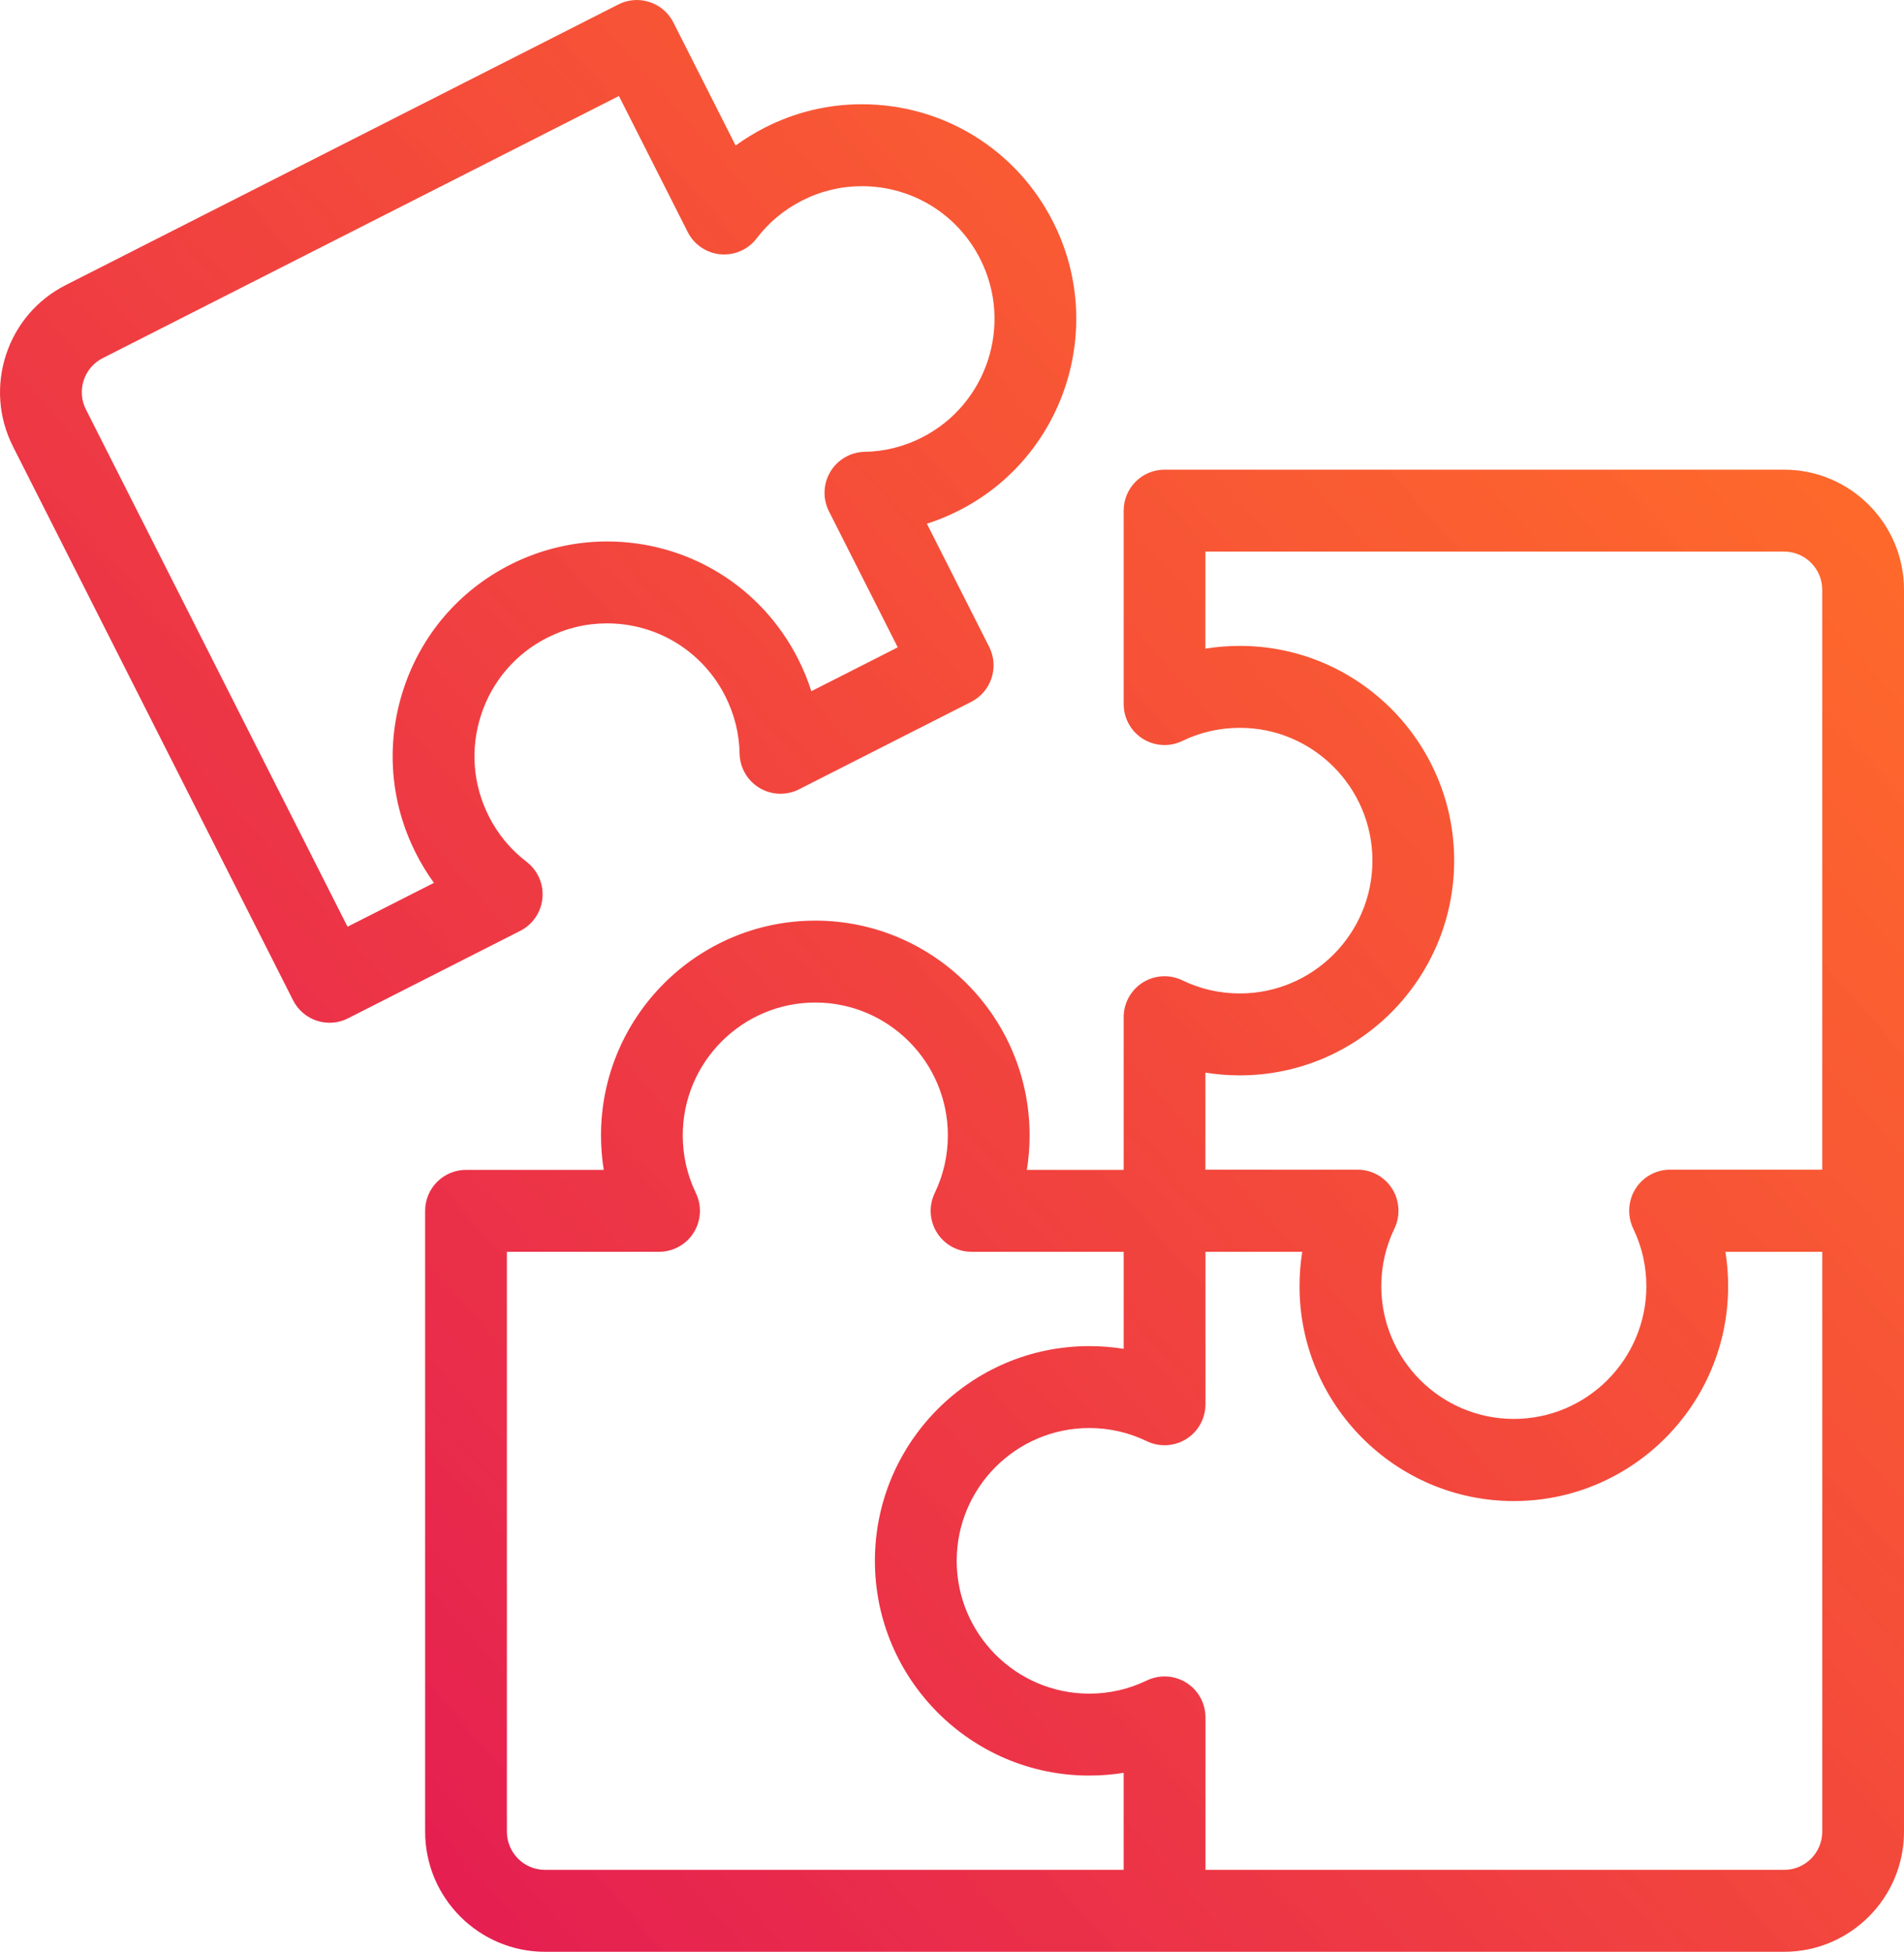 <?xml version="1.0" encoding="UTF-8" standalone="no"?>
<svg width="162px" height="166px" viewBox="0 0 162 166" version="1.1" xmlns="http://www.w3.org/2000/svg" xmlns:xlink="http://www.w3.org/1999/xlink" xmlns:sketch="http://www.bohemiancoding.com/sketch/ns">
    <!-- Generator: bin/sketchtool 1.4 (305) - http://www.bohemiancoding.com/sketch -->
    <title>puzzle-icon</title>
    <desc>Created with bin/sketchtool.</desc>
    <defs>
        <linearGradient x1="89.444%" y1="12.5%" x2="5%" y2="86.944%" id="linearGradient-1">
            <stop stop-color="#FF631F" stop-opacity="0.95" offset="0%"></stop>
            <stop stop-color="#E31A54" offset="100%"></stop>
        </linearGradient>
    </defs>
    <g id="Sylius" stroke="none" stroke-width="1" fill="none" fill-rule="evenodd" sketch:type="MSPage">
        <g id="sylius_land_v" sketch:type="MSArtboardGroup" transform="translate(-356, -1098)" fill="url(#linearGradient-1)">
            <g id="Rectangle-6-+-Хорошо,-если-этот-сп" sketch:type="MSLayerGroup" transform="translate(0, 640)">
                <g id="puzzle-icon" transform="translate(356, 458)" sketch:type="MSShapeGroup">
                    <path d="M162,50.162 C162,44.529 157.425,39.946 151.8,39.946 L99.084,39.946 C97.162,39.946 95.606,41.506 95.606,43.43 L95.606,59.882 C95.606,61.081 96.221,62.197 97.235,62.834 C98.249,63.471 99.521,63.541 100.596,63.019 C102.129,62.278 103.776,61.902 105.494,61.902 C111.712,61.902 116.771,66.969 116.771,73.198 C116.771,79.425 111.712,84.493 105.494,84.493 C103.777,84.493 102.129,84.116 100.596,83.376 C99.52,82.854 98.249,82.925 97.235,83.561 C96.221,84.198 95.606,85.313 95.606,86.512 L95.606,99.499 L87.37,99.499 C87.525,98.536 87.603,97.556 87.603,96.562 C87.603,86.492 79.423,78.3 69.37,78.3 C59.315,78.3 51.136,86.492 51.136,96.562 C51.136,97.556 51.214,98.536 51.369,99.499 L39.65,99.499 C37.729,99.499 36.172,101.058 36.172,102.983 L36.172,155.784 C36.172,161.417 40.747,166 46.372,166 L151.801,166 C157.425,166 162,161.417 162,155.784 L162,50.162 L162,50.162 Z M43.128,155.784 L43.128,106.466 L56.076,106.466 C57.272,106.466 58.385,105.85 59.022,104.834 C59.658,103.819 59.728,102.547 59.208,101.468 C58.467,99.931 58.092,98.28 58.092,96.561 C58.092,90.333 63.151,85.266 69.37,85.266 C75.588,85.266 80.647,90.333 80.647,96.561 C80.647,98.281 80.271,99.931 79.531,101.467 C79.011,102.547 79.081,103.819 79.717,104.834 C80.354,105.85 81.466,106.466 82.663,106.466 L95.606,106.466 L95.606,114.719 C94.646,114.565 93.669,114.487 92.678,114.487 L92.676,114.487 L92.672,114.487 C82.618,114.487 74.44,122.68 74.44,132.749 C74.44,142.819 82.619,151.012 92.672,151.012 L92.676,151.012 L92.678,151.012 C93.669,151.012 94.645,150.934 95.606,150.779 L95.606,159.033 L46.372,159.033 C44.583,159.033 43.128,157.575 43.128,155.784 L43.128,155.784 Z M155.044,155.784 C155.044,157.575 153.589,159.033 151.801,159.033 L102.567,159.033 L102.567,146.064 C102.567,144.865 101.952,143.751 100.938,143.113 C100.303,142.715 99.569,142.538 98.844,142.588 C98.409,142.618 97.976,142.731 97.571,142.927 C96.038,143.668 94.392,144.044 92.675,144.044 C86.458,144.042 81.4,138.976 81.4,132.749 C81.4,126.522 86.458,121.456 92.675,121.454 C94.392,121.455 96.038,121.831 97.571,122.572 C98.11,122.833 98.698,122.946 99.278,122.913 C99.857,122.881 100.43,122.705 100.938,122.385 C101.952,121.748 102.567,120.633 102.567,119.434 L102.567,106.465 L110.8,106.465 C110.647,107.423 110.57,108.396 110.57,109.384 L110.57,109.392 L110.57,109.402 C110.57,119.473 118.749,127.665 128.802,127.665 C138.856,127.665 147.036,119.472 147.036,109.402 L147.036,109.384 C147.036,108.396 146.959,107.422 146.806,106.465 L155.044,106.465 L155.044,155.784 L155.044,155.784 Z M155.044,99.48 L142.096,99.48 C140.9,99.48 139.787,100.097 139.15,101.113 C138.829,101.625 138.653,102.203 138.623,102.789 C138.592,103.369 138.704,103.958 138.963,104.497 C139.704,106.033 140.079,107.682 140.079,109.403 C140.069,115.623 135.014,120.68 128.802,120.68 C122.588,120.68 117.531,115.618 117.525,109.394 C117.526,107.677 117.902,106.03 118.64,104.498 C118.901,103.958 119.014,103.37 118.982,102.789 C118.952,102.203 118.776,101.625 118.455,101.113 C117.819,100.097 116.706,99.48 115.509,99.48 L102.561,99.48 L102.561,91.226 C103.522,91.382 104.5,91.46 105.493,91.46 C115.547,91.46 123.726,83.267 123.726,73.197 C123.726,63.126 115.546,54.934 105.493,54.934 C104.5,54.934 103.522,55.012 102.561,55.167 L102.561,46.913 L151.799,46.913 C153.588,46.913 155.043,48.371 155.043,50.162 L155.043,99.48 L155.044,99.48 Z M28.04,86.985 C27.676,86.985 27.31,86.928 26.957,86.812 C26.08,86.524 25.354,85.9 24.937,85.076 L1.106,37.976 C-0.125,35.542 -0.336,32.773 0.511,30.179 C1.359,27.585 3.164,25.478 5.594,24.245 L52.618,0.376 C54.331,-0.491 56.424,0.193 57.293,1.909 L62.59,12.378 C63.377,11.805 64.215,11.292 65.099,10.842 C67.682,9.532 70.45,8.867 73.329,8.867 C80.244,8.867 86.481,12.703 89.605,18.878 C94.151,27.86 90.552,38.872 81.584,43.424 C80.699,43.873 79.791,44.246 78.863,44.543 L84.161,55.013 C85.03,56.729 84.344,58.826 82.631,59.695 L67.98,67.133 C66.912,67.675 65.641,67.628 64.616,67.011 C63.589,66.394 62.953,65.291 62.929,64.093 C62.897,62.388 62.486,60.745 61.71,59.21 C59.778,55.391 55.919,53.018 51.64,53.018 C49.863,53.018 48.152,53.43 46.553,54.242 C43.866,55.605 41.87,57.935 40.934,60.803 C39.996,63.67 40.23,66.731 41.591,69.423 C42.368,70.958 43.448,72.26 44.801,73.294 C45.752,74.021 46.264,75.187 46.154,76.381 C46.046,77.575 45.331,78.629 44.263,79.171 L29.612,86.608 C29.12,86.858 28.58,86.985 28.04,86.985 Z M52.66,8.166 L8.738,30.46 C7.966,30.852 7.391,31.522 7.122,32.347 C6.853,33.171 6.919,34.052 7.312,34.826 L29.57,78.819 L36.921,75.088 C36.349,74.299 35.837,73.46 35.387,72.573 C33.185,68.221 32.807,63.272 34.323,58.636 C35.838,54 39.065,50.232 43.41,48.027 C45.955,46.735 48.802,46.051 51.64,46.051 C58.555,46.051 64.791,49.887 67.916,56.062 C68.364,56.949 68.737,57.858 69.033,58.787 L76.384,55.056 L70.53,43.488 C69.99,42.418 70.036,41.145 70.653,40.117 C71.269,39.09 72.371,38.452 73.567,38.429 C75.268,38.397 76.908,37.987 78.44,37.209 C83.986,34.394 86.212,27.583 83.401,22.028 C81.468,18.208 77.609,15.835 73.329,15.835 C71.554,15.835 69.843,16.247 68.244,17.058 C66.713,17.835 65.413,18.916 64.38,20.273 C63.654,21.226 62.49,21.735 61.297,21.628 C60.106,21.519 59.054,20.803 58.513,19.734 L52.66,8.166 L52.66,8.166 Z" id="Shape"></path>
                </g>
            </g>
        </g>
    </g>
</svg>